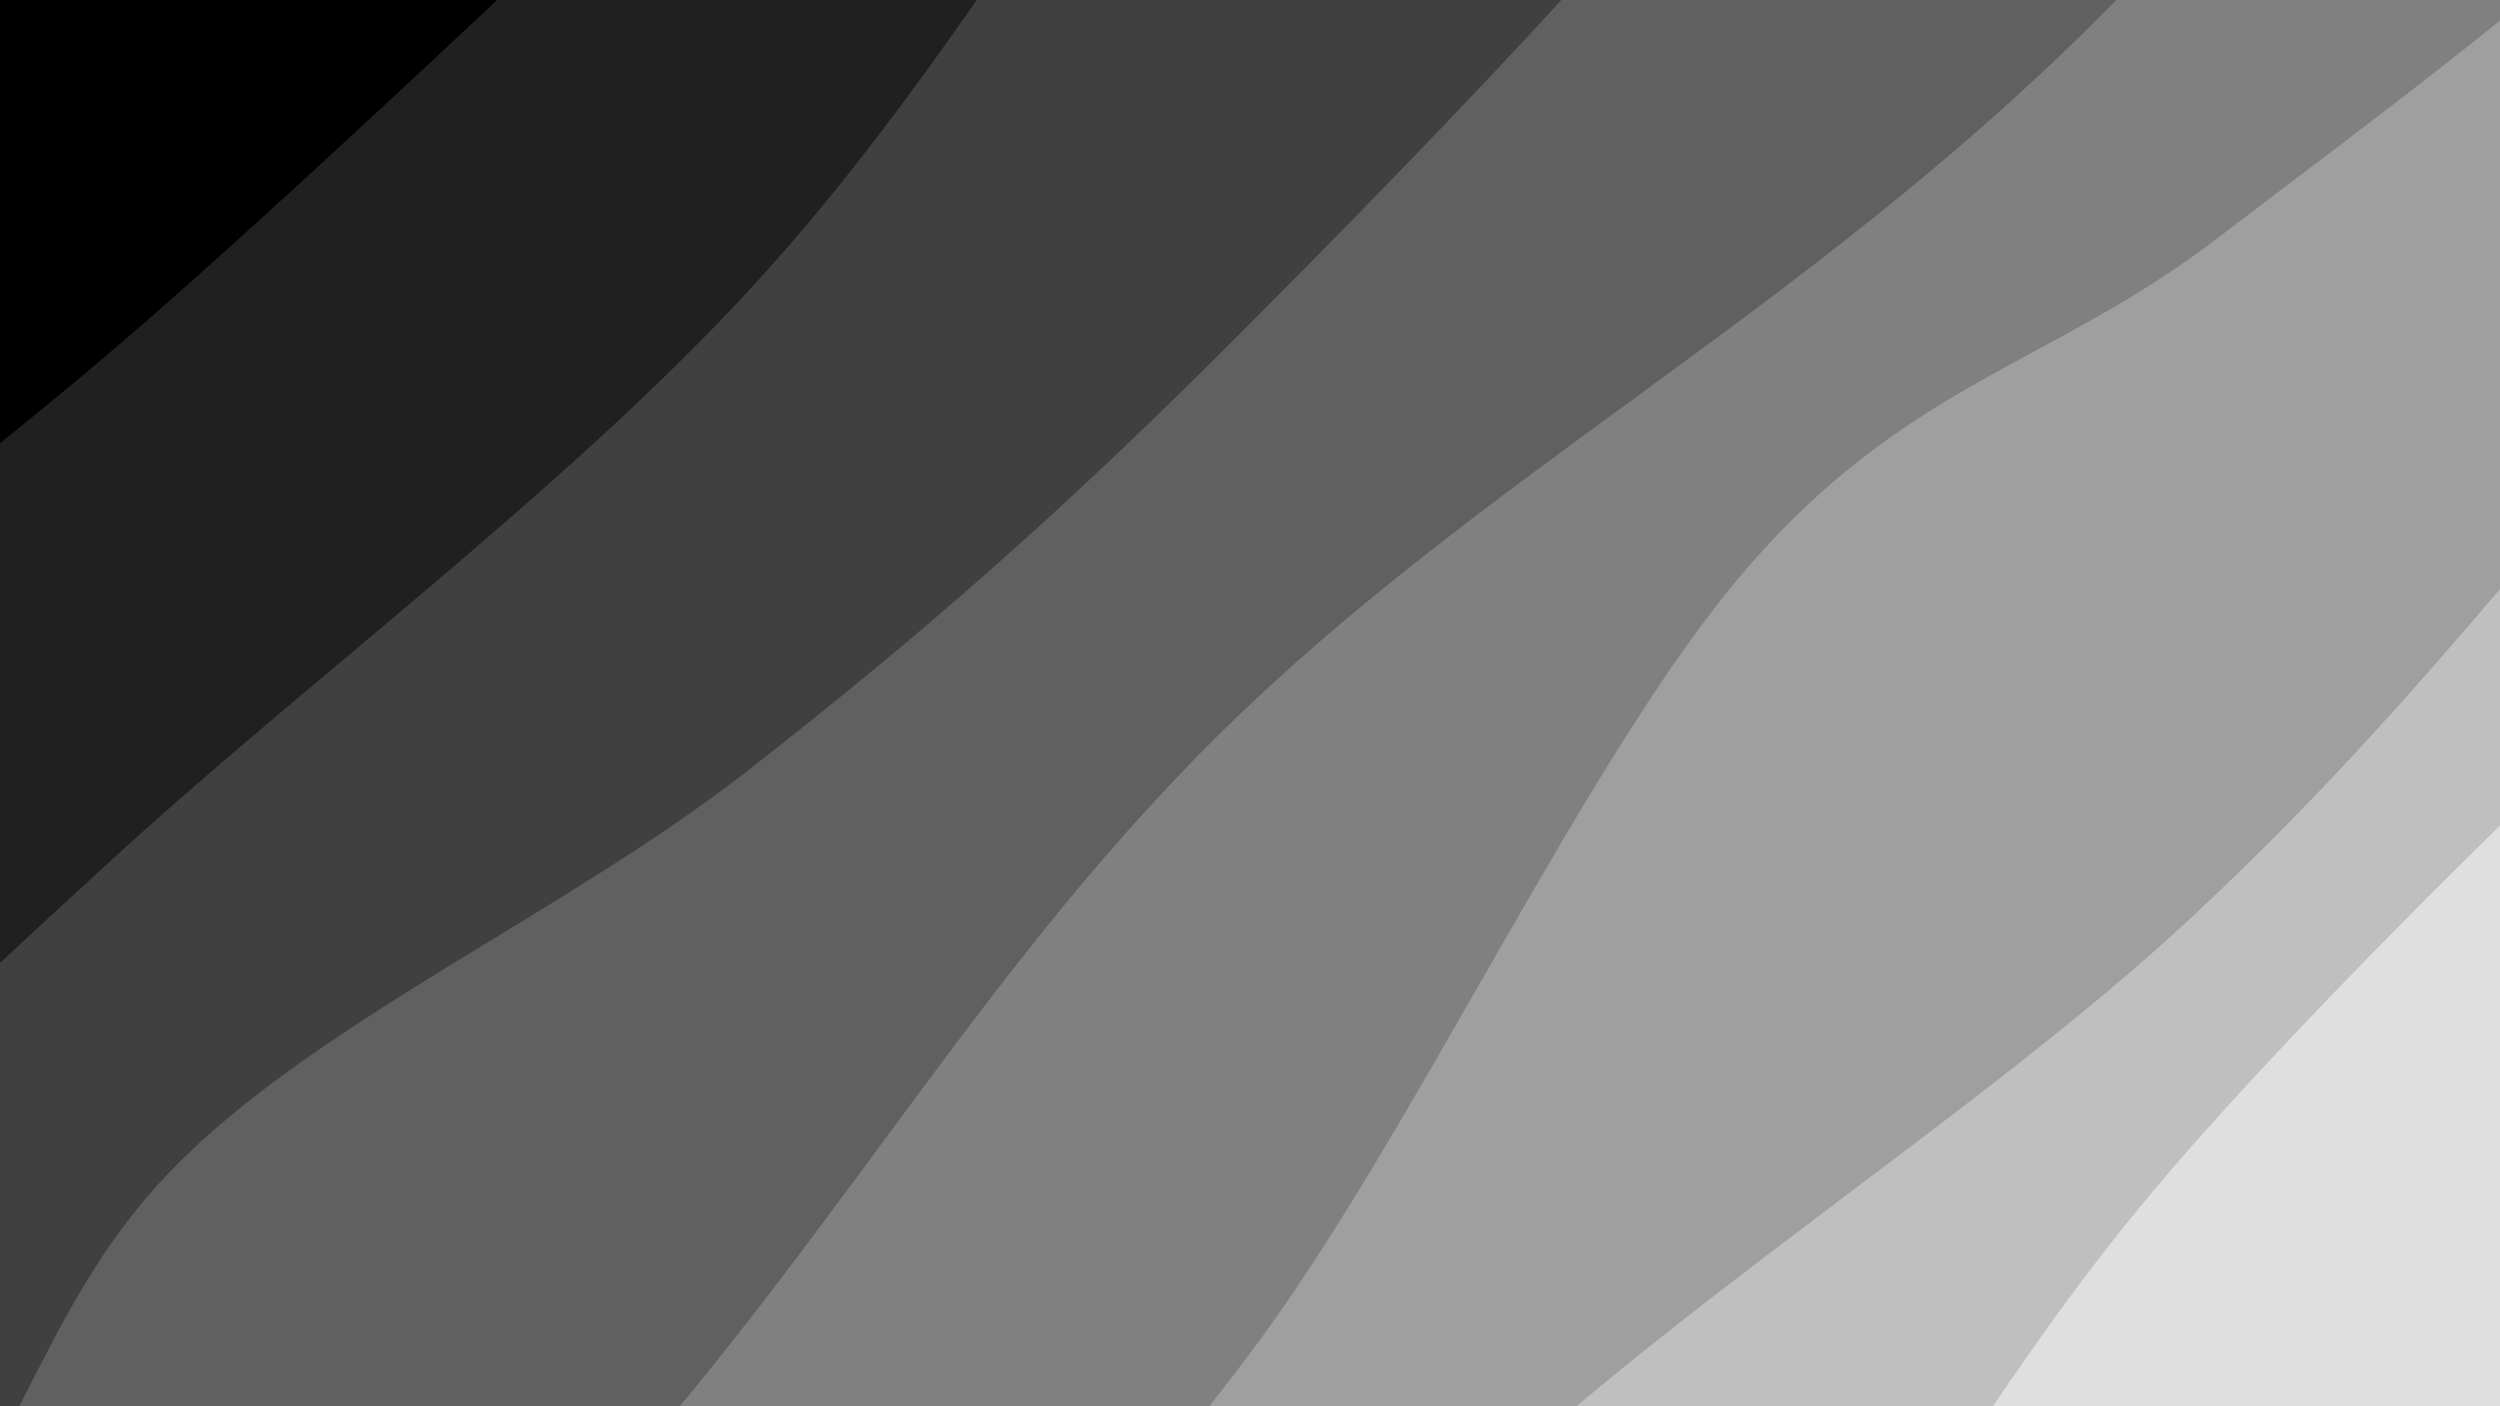 <svg xmlns="http://www.w3.org/2000/svg" version="1.1" xmlns:xlink="http://www.w3.org/1999/xlink" xmlns:svgjs="http://svgjs.dev/svgjs" viewBox="0 0 1920 1080"><rect width="1920" height="1080" fill="#000000"></rect><g transform="matrix(0.813,0.813,-0.813,0.813,616.162,-669.727)"><path d="M0,-1080C-1.784,-986.137,-20.246,-728.893,-10.706,-516.822C-1.167,-304.751,55.215,-51.56,57.237,192.427C59.259,436.414,15.079,728.945,1.427,947.097C-12.224,1165.25,-24.435,1299.193,-24.672,1501.344C-24.91,1703.494,-4.112,2050.224,0,2160L 1920 2160 L 1920 -1080 Z" fill="url(&quot;#SvgjsLinearGradient2285&quot;)"></path><path d="M240,-1080C254.154,-969.998,318.047,-635.128,324.927,-419.986C331.807,-204.844,293.011,-2.646,281.28,210.854C269.548,424.354,267.382,657.057,254.536,861.014C241.69,1064.97,206.628,1218.095,204.206,1434.593C201.783,1651.091,234.034,2039.099,240,2160L 1920 2160 L 1920 -1080 Z" fill="url(&quot;#SvgjsLinearGradient2286&quot;)"></path><path d="M480,-1080C466.784,-985.834,406.562,-700.472,400.702,-515.004C394.842,-329.537,424.346,-148.154,444.84,32.806C465.334,213.767,515.858,385.14,523.667,570.758C531.476,756.377,499.307,967.338,491.696,1146.517C484.085,1325.696,479.951,1476.92,478.001,1645.834C476.052,1814.748,479.667,2074.306,480,2160L 1920 2160 L 1920 -1080 Z" fill="url(&quot;#SvgjsLinearGradient2287&quot;)"></path><path d="M720,-1080C705.383,-999.254,627.472,-742.121,632.298,-595.522C637.125,-448.923,724.977,-360.59,748.959,-200.406C772.941,-40.221,776.032,198.3,776.191,365.583C776.349,532.866,768.177,655.728,749.91,803.292C731.643,950.855,668.197,1116.247,666.589,1250.965C664.98,1385.684,731.359,1460.097,740.261,1611.603C749.162,1763.109,723.377,2068.6,720,2160L 1920 2160 L 1920 -1080 Z" fill="url(&quot;#SvgjsLinearGradient2288&quot;)"></path><path d="M960,-1080C972.096,-931.078,1033.306,-460.469,1032.574,-186.469C1031.842,87.531,956.709,318.254,955.607,564.001C954.506,809.749,1025.231,1022.017,1025.963,1288.017C1026.695,1554.017,970.994,2014.67,960,2160L 1920 2160 L 1920 -1080 Z" fill="url(&quot;#SvgjsLinearGradient2289&quot;)"></path><path d="M1200,-1080C1206.07,-997.777,1237.652,-742.878,1236.422,-586.663C1235.191,-430.448,1210.951,-279.377,1192.617,-142.712C1174.282,-6.047,1114.816,69.991,1126.413,233.326C1138.011,396.66,1236.293,656.965,1262.202,837.293C1288.11,1017.621,1287.025,1180.801,1281.865,1315.295C1276.704,1449.789,1244.881,1503.474,1231.237,1644.259C1217.593,1785.043,1205.206,2074.043,1200,2160L 1920 2160 L 1920 -1080 Z" fill="url(&quot;#SvgjsLinearGradient2290&quot;)"></path><path d="M1440,-1080C1445.847,-958.472,1464.847,-561.938,1475.085,-350.833C1485.322,-139.728,1508.056,-13.628,1501.425,186.629C1494.793,386.886,1434.317,632.457,1435.295,850.711C1436.273,1068.965,1506.511,1277.938,1507.295,1496.153C1508.079,1714.368,1451.216,2049.359,1440,2160L 1920 2160 L 1920 -1080 Z" fill="url(&quot;#SvgjsLinearGradient2291&quot;)"></path><path d="M1680,-1080C1669.54,-968.777,1629.142,-639.595,1617.241,-412.663C1605.339,-185.731,1597.716,82.95,1608.591,281.593C1619.467,480.236,1658.468,566.227,1682.492,779.193C1706.516,992.159,1753.15,1329.254,1752.734,1559.388C1752.319,1789.523,1692.122,2059.898,1680,2160L 1920 2160 L 1920 -1080 Z" fill="url(&quot;#SvgjsLinearGradient2292&quot;)"></path></g><defs><linearGradient x1="0.1" y1="0" x2="0" y2="1" id="SvgjsLinearGradient2285"><stop stop-color="#000000" offset="0"></stop><stop stop-color="#000000" offset="0"></stop></linearGradient><linearGradient x1="0.1" y1="0" x2="0" y2="1" id="SvgjsLinearGradient2286"><stop stop-color="#202020" offset="0"></stop><stop stop-color="#202020" offset="0.125"></stop></linearGradient><linearGradient x1="0.1" y1="0" x2="0" y2="1" id="SvgjsLinearGradient2287"><stop stop-color="#404040" offset="0"></stop><stop stop-color="#404040" offset="0.25"></stop></linearGradient><linearGradient x1="0.1" y1="0" x2="0" y2="1" id="SvgjsLinearGradient2288"><stop stop-color="#606060" offset="0"></stop><stop stop-color="#606060" offset="0.375"></stop></linearGradient><linearGradient x1="0.1" y1="0" x2="0" y2="1" id="SvgjsLinearGradient2289"><stop stop-color="#808080" offset="0"></stop><stop stop-color="#808080" offset="0.5"></stop></linearGradient><linearGradient x1="0.1" y1="0" x2="0" y2="1" id="SvgjsLinearGradient2290"><stop stop-color="#9f9f9f" offset="0"></stop><stop stop-color="#9f9f9f" offset="0.625"></stop></linearGradient><linearGradient x1="0.1" y1="0" x2="0" y2="1" id="SvgjsLinearGradient2291"><stop stop-color="#bfbfbf" offset="0"></stop><stop stop-color="#bfbfbf" offset="0.75"></stop></linearGradient><linearGradient x1="0.1" y1="0" x2="0" y2="1" id="SvgjsLinearGradient2292"><stop stop-color="#dfdfdf" offset="0"></stop><stop stop-color="#dfdfdf" offset="0.875"></stop></linearGradient></defs></svg>